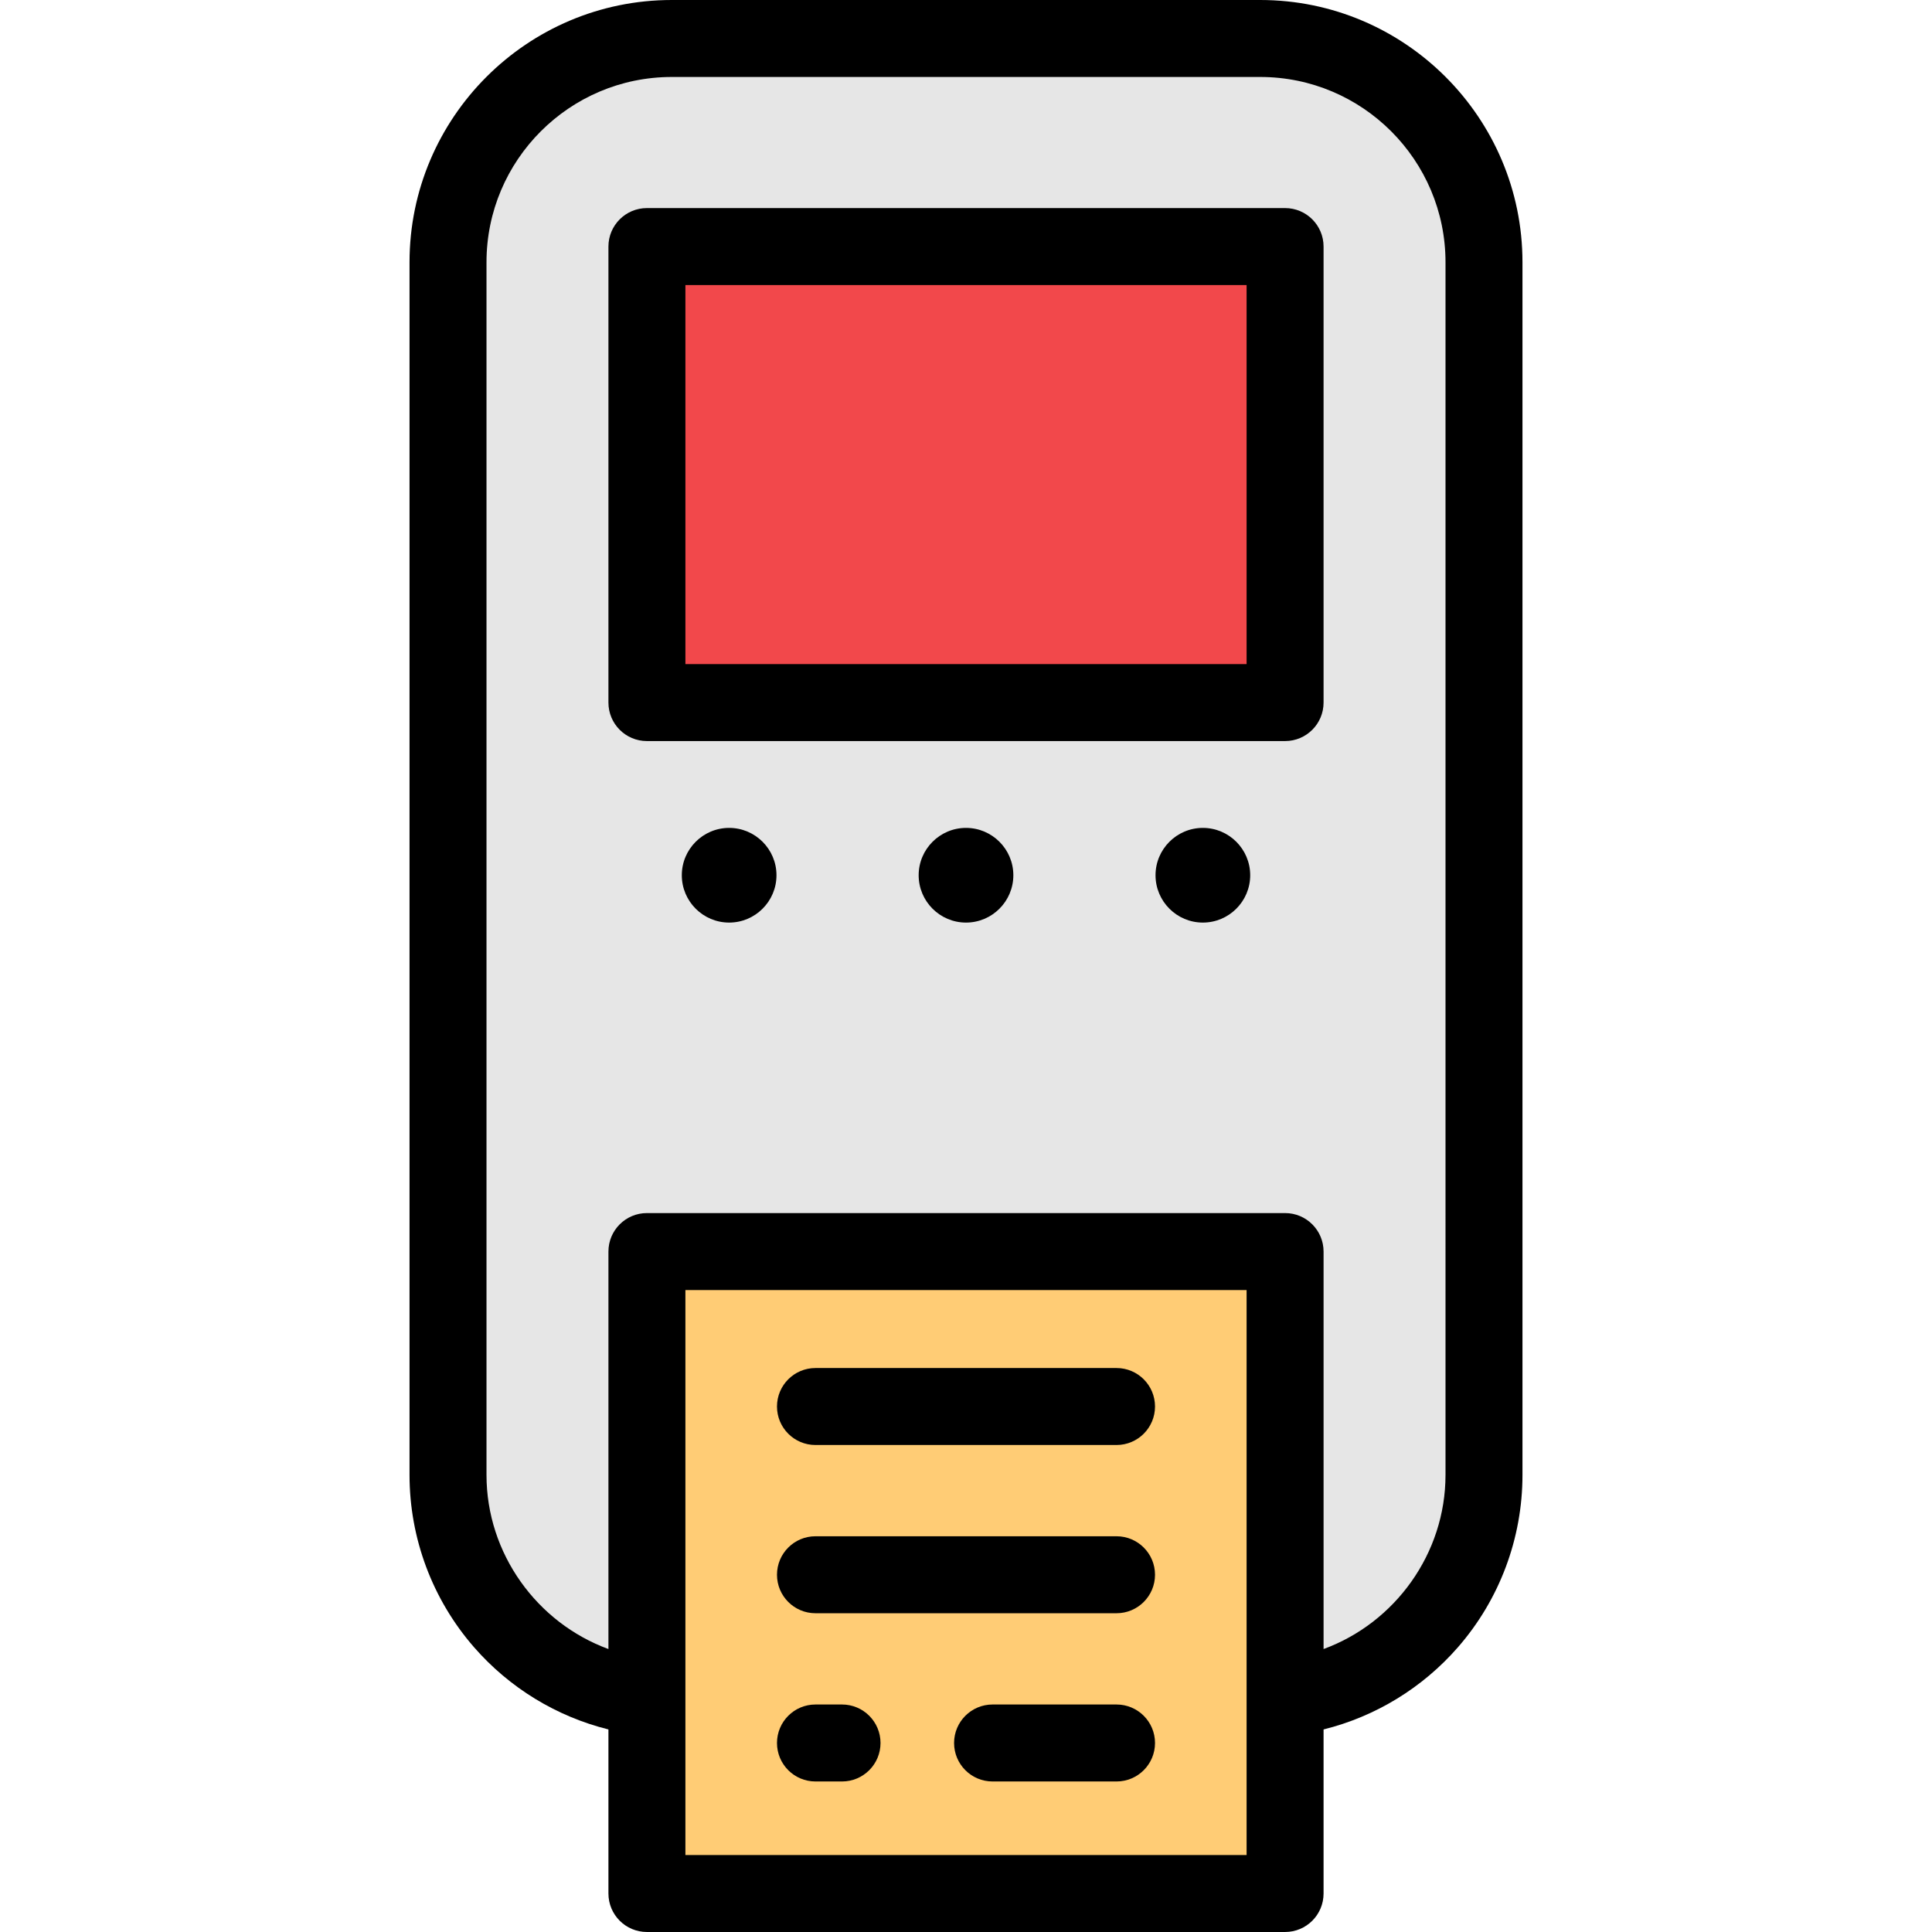 <?xml version="1.0" encoding="iso-8859-1"?>
<!-- Generator: Adobe Illustrator 19.0.0, SVG Export Plug-In . SVG Version: 6.00 Build 0)  -->
<svg version="1.1" id="Layer_1" xmlns="http://www.w3.org/2000/svg" xmlns:xlink="http://www.w3.org/1999/xlink" x="0px" y="0px"
	 viewBox="0 0 512 512" style="enable-background:new 0 0 512 512;" xml:space="preserve">
<path style="fill:#E6E6E6;" d="M333.978,450.177H178.024c-32.749,0-59.296-26.547-59.296-59.296V69.495
	c0-32.749,26.548-59.296,59.296-59.296h155.954c32.749,0,59.296,26.548,59.296,59.296v321.386
	C393.274,423.629,366.726,450.177,333.978,450.177z"/>
<rect x="171.439" y="65.346" style="fill:#F2484B;" width="169.123" height="120.85"/>
<rect x="171.439" y="331.678" style="fill:#FFCC75;" width="169.123" height="170.123"/>
<path d="M333.978,0H178.024c-38.319,0-69.495,31.175-69.495,69.495V390.88c0,16.777,6.06,32.977,17.065,45.617
	c9.413,10.81,21.891,18.404,35.647,21.824v43.479c0,5.632,4.566,10.199,10.199,10.199h169.12c5.633,0,10.199-4.567,10.199-10.199
	v-43.479c13.757-3.421,26.234-11.015,35.647-21.824c11.005-12.64,17.065-28.839,17.065-45.617V69.495
	C403.473,31.175,372.297,0,333.978,0z M330.362,491.602H181.639V341.875h148.722L330.362,491.602L330.362,491.602z M383.074,390.88
	c0,20.822-13.359,39.188-32.314,46.132V331.676c0-5.632-4.566-10.199-10.199-10.199H171.44c-5.633,0-10.199,4.567-10.199,10.199
	v105.336c-18.955-6.944-32.314-25.31-32.314-46.132V69.495c0-27.072,22.025-49.097,49.097-49.097h155.954
	c27.072,0,49.097,22.025,49.097,49.097V390.88z"/>
<path d="M340.561,55.143H171.44c-5.633,0-10.199,4.567-10.199,10.199V186.19c0,5.632,4.566,10.199,10.199,10.199h169.12
	c5.633,0,10.199-4.567,10.199-10.199V65.342C350.76,59.71,346.194,55.143,340.561,55.143z M330.362,175.991H181.639V75.541h148.722
	L330.362,175.991L330.362,175.991z"/>
<path d="M193.231,219.402c-6.918,0-12.546,5.629-12.546,12.546s5.628,12.546,12.546,12.546c6.917,0,12.545-5.629,12.545-12.546
	S200.148,219.402,193.231,219.402z"/>
<path d="M318.771,219.402c-6.917,0-12.545,5.629-12.545,12.546s5.628,12.546,12.545,12.546c6.918,0,12.546-5.629,12.546-12.546
	S325.689,219.402,318.771,219.402z"/>
<path d="M256.001,219.402c-6.918,0-12.546,5.629-12.546,12.546s5.628,12.546,12.546,12.546c6.918,0,12.546-5.629,12.546-12.546
	S262.919,219.402,256.001,219.402z"/>
<path d="M216.109,382.94h79.783c5.633,0,10.199-4.567,10.199-10.199c0-5.632-4.566-10.199-10.199-10.199h-79.783
	c-5.633,0-10.199,4.567-10.199,10.199C205.91,378.373,210.476,382.94,216.109,382.94z"/>
<path d="M216.109,427.524h79.783c5.633,0,10.199-4.567,10.199-10.199c0-5.632-4.566-10.199-10.199-10.199h-79.783
	c-5.633,0-10.199,4.567-10.199,10.199C205.91,422.957,210.476,427.524,216.109,427.524z"/>
<path d="M295.892,451.71H263.04c-5.633,0-10.199,4.567-10.199,10.199c0,5.632,4.566,10.199,10.199,10.199h32.852
	c5.633,0,10.199-4.567,10.199-10.199C306.091,456.278,301.525,451.71,295.892,451.71z"/>
<path d="M216.109,472.109h7.039c5.633,0,10.199-4.567,10.199-10.199c0-5.632-4.566-10.199-10.199-10.199h-7.039
	c-5.633,0-10.199,4.567-10.199,10.199C205.91,467.542,210.476,472.109,216.109,472.109z"/>
<g>
</g>
<g>
</g>
<g>
</g>
<g>
</g>
<g>
</g>
<g>
</g>
<g>
</g>
<g>
</g>
<g>
</g>
<g>
</g>
<g>
</g>
<g>
</g>
<g>
</g>
<g>
</g>
<g>
</g>
</svg>
